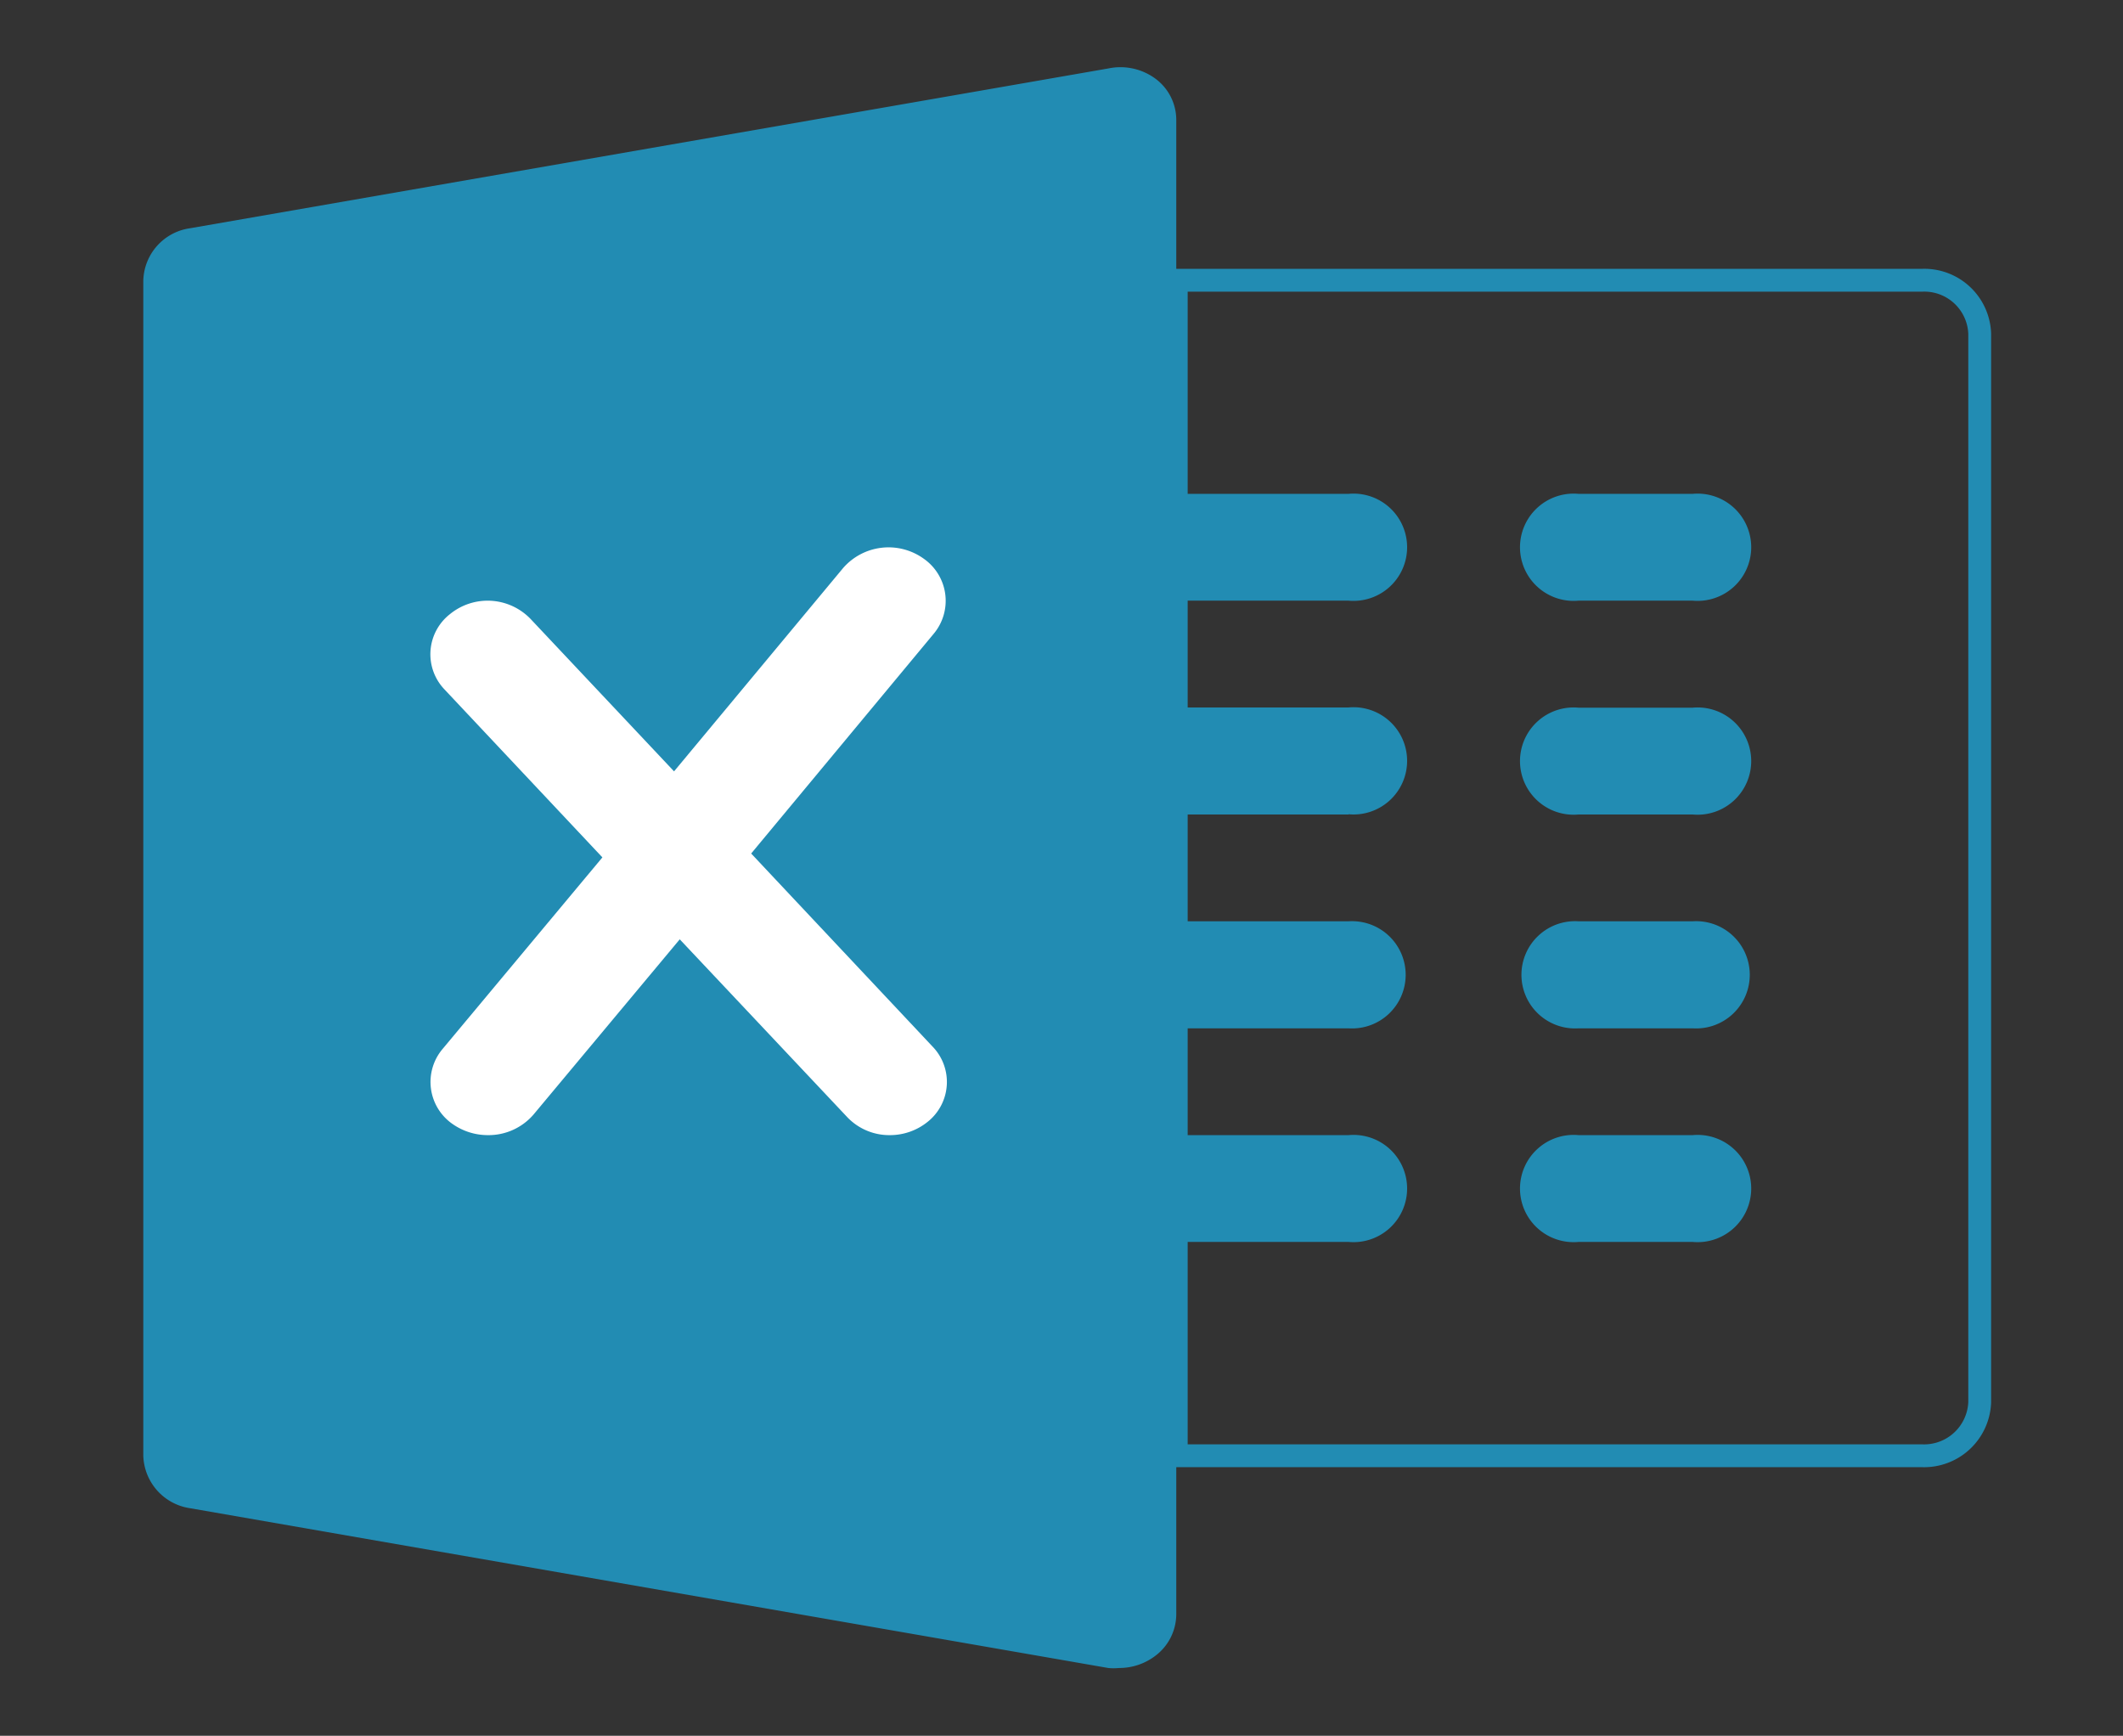 <svg id="completo" xmlns="http://www.w3.org/2000/svg" viewBox="0 0 93.04 76.06"><rect x="0" y="0" width="93.04" height="76.06" fill="#333333" stroke="none"/><defs><style>.cls-1{fill:#228cb3;}.cls-2{fill:#fff;}.cls-3{fill:none;stroke:#228cb3;stroke-miterlimit:10;}</style></defs><title>excel</title><g id="excel"><g id="Capa_4" data-name="Capa 4"><path id="_1_1_11" data-name="1_1_11" class="cls-1" d="M50.64,3.45A2.59,2.59,0,0,0,48.57,3L8.34,10a2.38,2.38,0,0,0-2.06,2.3V63.79a2.4,2.4,0,0,0,2.06,2.3l40.23,7a2.42,2.42,0,0,0,.47,0,2.62,2.62,0,0,0,1.6-.54,2.29,2.29,0,0,0,.91-1.81V5.25A2.25,2.25,0,0,0,50.64,3.45Z"/><path id="_1_1_10" data-name="1_1_10" class="cls-2" d="M40.87,45.86,32.92,37.4l8-9.63a2.25,2.25,0,0,0-.44-3.29,2.64,2.64,0,0,0-3.53.41L29.54,33.8l-6.28-6.67a2.61,2.61,0,0,0-3.54-.22,2.23,2.23,0,0,0-.24,3.3l6.92,7.36-7,8.39a2.24,2.24,0,0,0,.43,3.29,2.69,2.69,0,0,0,1.55.49,2.6,2.6,0,0,0,2-.9l6.41-7.68,7.32,7.77a2.54,2.54,0,0,0,1.89.81,2.62,2.62,0,0,0,1.65-.58A2.23,2.23,0,0,0,40.87,45.86Z"/><path id="_1_1_9" data-name="1_1_9" class="cls-3" d="M84.24,12.28H51.55V63.79H84.24a2.44,2.44,0,0,0,2.52-2.34V14.62A2.43,2.43,0,0,0,84.24,12.28Z"/><path id="_1_1_8" data-name="1_1_8" class="cls-1" d="M59.1,26.32H49a2.35,2.35,0,1,1,0-4.68H59.1a2.35,2.35,0,1,1,0,4.68Z"/><path id="_1_1_7" data-name="1_1_7" class="cls-1" d="M59.1,35.69H49A2.35,2.35,0,1,1,49,31H59.1a2.35,2.35,0,1,1,0,4.68Z"/><path id="_1_1_6" data-name="1_1_6" class="cls-1" d="M59.1,45.06H49a2.35,2.35,0,1,1,0-4.69H59.1a2.35,2.35,0,1,1,0,4.69Z"/><path id="_1_1_5" data-name="1_1_5" class="cls-1" d="M59.1,54.42H49a2.35,2.35,0,1,1,0-4.68H59.1a2.35,2.35,0,1,1,0,4.68Z"/><path id="_1_1_4" data-name="1_1_4" class="cls-1" d="M74.18,26.32h-5a2.35,2.35,0,1,1,0-4.68h5a2.35,2.35,0,1,1,0,4.68Z"/><path id="_1_1_3" data-name="1_1_3" class="cls-1" d="M74.18,35.69h-5a2.35,2.35,0,1,1,0-4.68h5a2.35,2.35,0,1,1,0,4.68Z"/><path id="_1_1_2" data-name="1_1_2" class="cls-1" d="M74.18,45.06h-5a2.35,2.35,0,1,1,0-4.69h5a2.35,2.35,0,1,1,0,4.69Z"/><path id="_1_1_1" data-name="1_1_1" class="cls-1" d="M74.18,54.42h-5a2.35,2.35,0,1,1,0-4.68h5a2.35,2.35,0,1,1,0,4.68Z"/></g></g></svg>